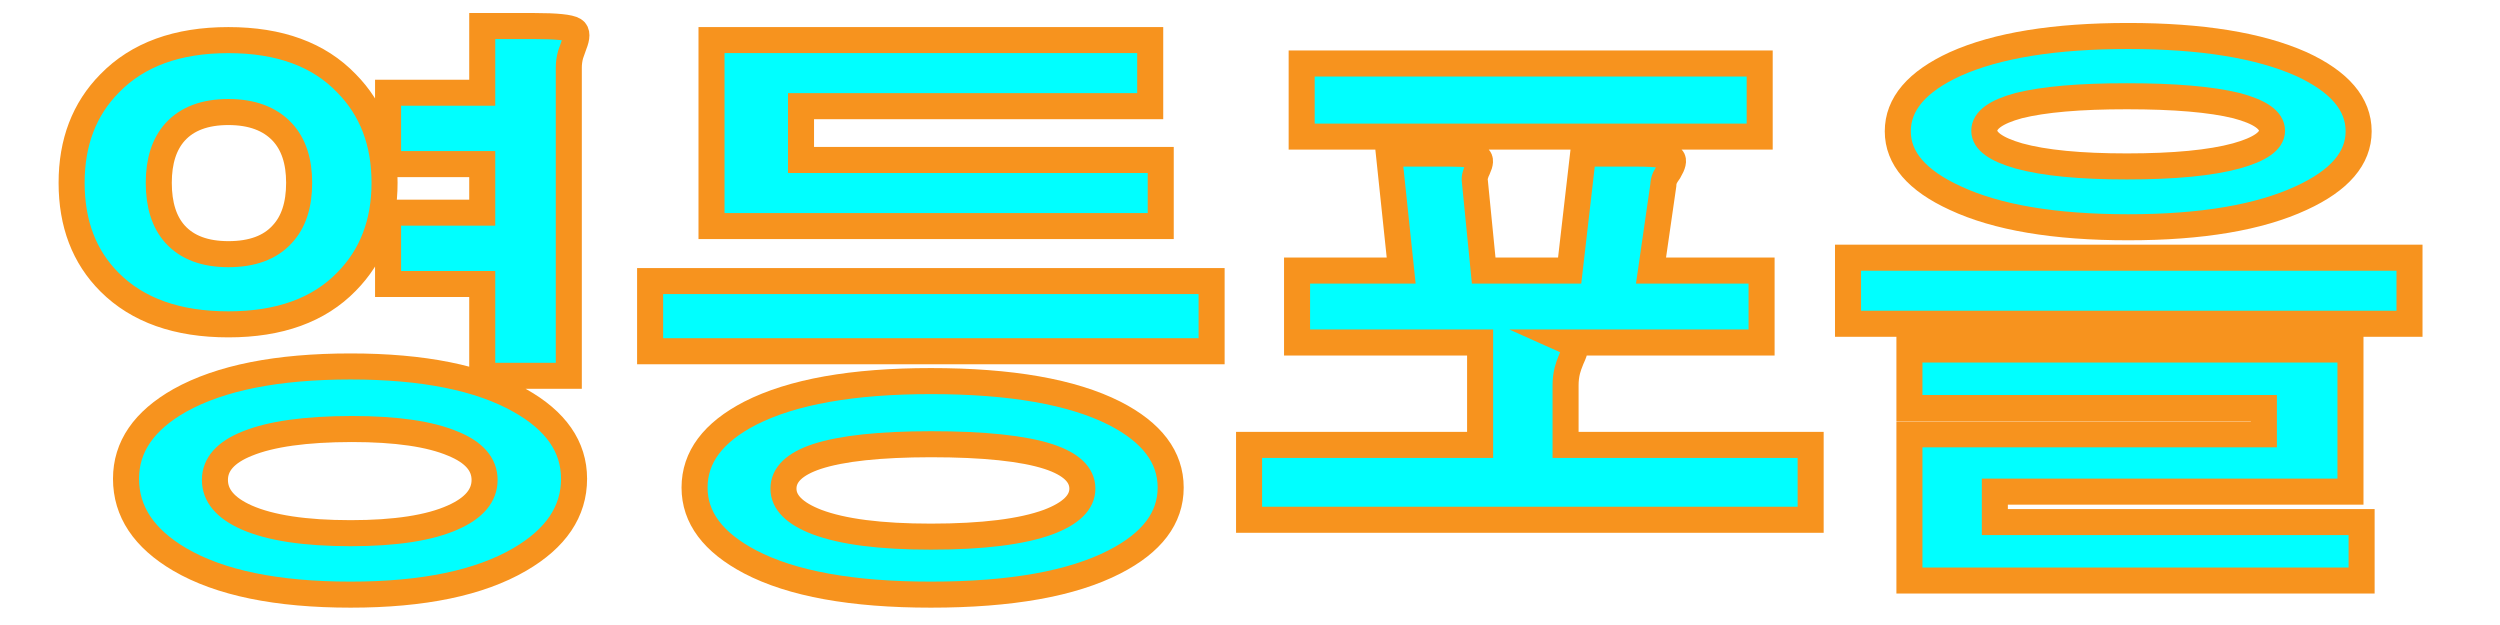 <?xml version="1.0" encoding="utf-8"?>
<!-- Generator: Adobe Illustrator 16.0.0, SVG Export Plug-In . SVG Version: 6.00 Build 0)  -->
<!DOCTYPE svg PUBLIC "-//W3C//DTD SVG 1.1//EN" "http://www.w3.org/Graphics/SVG/1.1/DTD/svg11.dtd">
<svg version="1.1" id="레이어_1" xmlns="http://www.w3.org/2000/svg" xmlns:xlink="http://www.w3.org/1999/xlink" x="0px"
	 y="0px" width="96px" height="24px" viewBox="0 0 96 24" enable-background="new 0 0 96 24" xml:space="preserve">
<g>
	<path fill="#00FFFF" stroke="#F7931E" stroke-miterlimit="10" d="M13.307,3.201c0.974,0.988,1.46,2.261,1.46,3.818
		c0,1.542-0.486,2.808-1.46,3.796c-1.063,1.093-2.575,1.64-4.537,1.64s-3.481-0.539-4.56-1.617C3.236,9.865,2.75,8.592,2.75,7.02
		c0-1.557,0.486-2.83,1.46-3.818C5.288,2.094,6.808,1.54,8.77,1.54S12.243,2.093,13.307,3.201z M19.955,15.375
		c1.393,0.779,2.089,1.782,2.089,3.01c0,1.258-0.696,2.291-2.089,3.1c-1.542,0.898-3.706,1.349-6.491,1.349
		c-2.83,0-5.017-0.449-6.559-1.349c-1.378-0.809-2.066-1.842-2.066-3.1c0-1.228,0.688-2.23,2.066-3.01
		c1.558-0.868,3.743-1.303,6.559-1.303C16.249,14.072,18.413,14.507,19.955,15.375z M6.726,5.065C6.307,5.53,6.097,6.181,6.097,7.02
		c0,0.854,0.21,1.513,0.629,1.977C7.189,9.505,7.871,9.76,8.77,9.76c0.913,0,1.603-0.254,2.066-0.764
		c0.435-0.464,0.651-1.123,0.651-1.977c0-0.838-0.217-1.49-0.651-1.954c-0.48-0.508-1.168-0.763-2.066-0.763
		S7.189,4.557,6.726,5.065z M9.488,17.037c-0.823,0.33-1.235,0.794-1.235,1.393c0,0.6,0.404,1.078,1.213,1.438
		c0.913,0.403,2.246,0.606,3.998,0.606c1.722,0,3.032-0.203,3.931-0.606c0.809-0.359,1.213-0.839,1.213-1.438
		c0-0.599-0.404-1.063-1.213-1.393c-0.884-0.374-2.179-0.563-3.886-0.563C11.742,16.477,10.401,16.663,9.488,17.037z M22.044,1.157
		c0.12,0.075,0.12,0.262,0,0.562c-0.06,0.165-0.104,0.292-0.135,0.382c-0.045,0.165-0.067,0.33-0.067,0.494v11.836h-3.324v-3.525
		h-3.616v-2.74h3.616V6.301h-3.616v-2.74h3.616V1h1.999C21.37,1,21.879,1.053,22.044,1.157z"/>
	<path fill="#00FFFF" stroke="#F7931E" stroke-miterlimit="10" d="M46.526,10.793v2.695H24.964v-2.695H46.526z M42.798,15.869
		c1.438,0.734,2.156,1.686,2.156,2.854s-0.719,2.117-2.156,2.853c-1.632,0.838-3.983,1.258-7.053,1.258
		c-3.024,0-5.338-0.42-6.94-1.258c-1.423-0.749-2.134-1.699-2.134-2.853c0-1.168,0.711-2.119,2.134-2.854
		c1.617-0.823,3.931-1.235,6.94-1.235C38.814,14.634,41.166,15.046,42.798,15.869z M44.168,1.539v2.538H30.759v2.066h13.813v2.538
		h-17.25V1.539H44.168z M31.365,17.531c-0.854,0.285-1.28,0.695-1.28,1.234c0,0.524,0.427,0.951,1.28,1.28
		c0.988,0.374,2.448,0.562,4.38,0.562c1.991,0,3.496-0.188,4.515-0.562c0.868-0.329,1.303-0.756,1.303-1.28
		c0-0.539-0.435-0.949-1.303-1.234c-0.974-0.314-2.479-0.473-4.515-0.473C33.783,17.061,32.323,17.217,31.365,17.531z"/>
	<path fill="#00FFFF" stroke="#F7931E" stroke-miterlimit="10" d="M56.77,6.054c0.09,0.06,0.082,0.202-0.022,0.427
		c-0.045,0.09-0.075,0.165-0.09,0.225c-0.03,0.09-0.037,0.18-0.022,0.27l0.338,3.414h3.301l0.518-4.492h2.066
		c0.748,0,1.197,0.06,1.348,0.18c0.074,0.075,0.037,0.24-0.112,0.494c-0.075,0.105-0.127,0.188-0.157,0.247
		c-0.045,0.105-0.066,0.202-0.066,0.292l-0.473,3.279h4.246v2.762H60.32c0.104,0.046,0.156,0.129,0.156,0.248
		c0,0.061-0.045,0.188-0.135,0.382c-0.074,0.18-0.127,0.329-0.156,0.448c-0.045,0.181-0.067,0.367-0.067,0.563v2.291h9.411v2.875
		H47.964v-2.875h8.872v-3.932h-7.029V10.39h3.998l-0.473-4.492h2.313C56.273,5.896,56.648,5.949,56.77,6.054z M67.572,2.438v2.808
		H49.984V2.438H67.572z"/>
	<path fill="#00FFFF" stroke="#F7931E" stroke-miterlimit="10" d="M92.525,9.895v2.538H70.964V9.895H92.525z M88.371,2.46
		c1.468,0.674,2.201,1.535,2.201,2.583c0,1.033-0.733,1.887-2.201,2.561c-1.617,0.749-3.833,1.123-6.648,1.123
		c-2.83,0-5.046-0.374-6.647-1.123c-1.468-0.674-2.201-1.527-2.201-2.561c0-1.048,0.733-1.909,2.201-2.583
		c1.603-0.719,3.817-1.078,6.647-1.078C84.538,1.382,86.754,1.741,88.371,2.46z M90.258,13.421v5.458H76.602v1.168h14.084v2.246
		H73.322v-5.615h13.611v-1.011H73.322v-2.246H90.258z M77.521,4.055c-0.883,0.24-1.324,0.562-1.324,0.966
		c0,0.39,0.441,0.711,1.324,0.966c0.975,0.27,2.358,0.404,4.155,0.404c1.813,0,3.212-0.135,4.2-0.404
		c0.913-0.254,1.37-0.576,1.37-0.966c0-0.404-0.457-0.726-1.37-0.966c-0.975-0.239-2.373-0.359-4.2-0.359
		C79.866,3.695,78.48,3.815,77.521,4.055z"/>
</g>
</svg>
